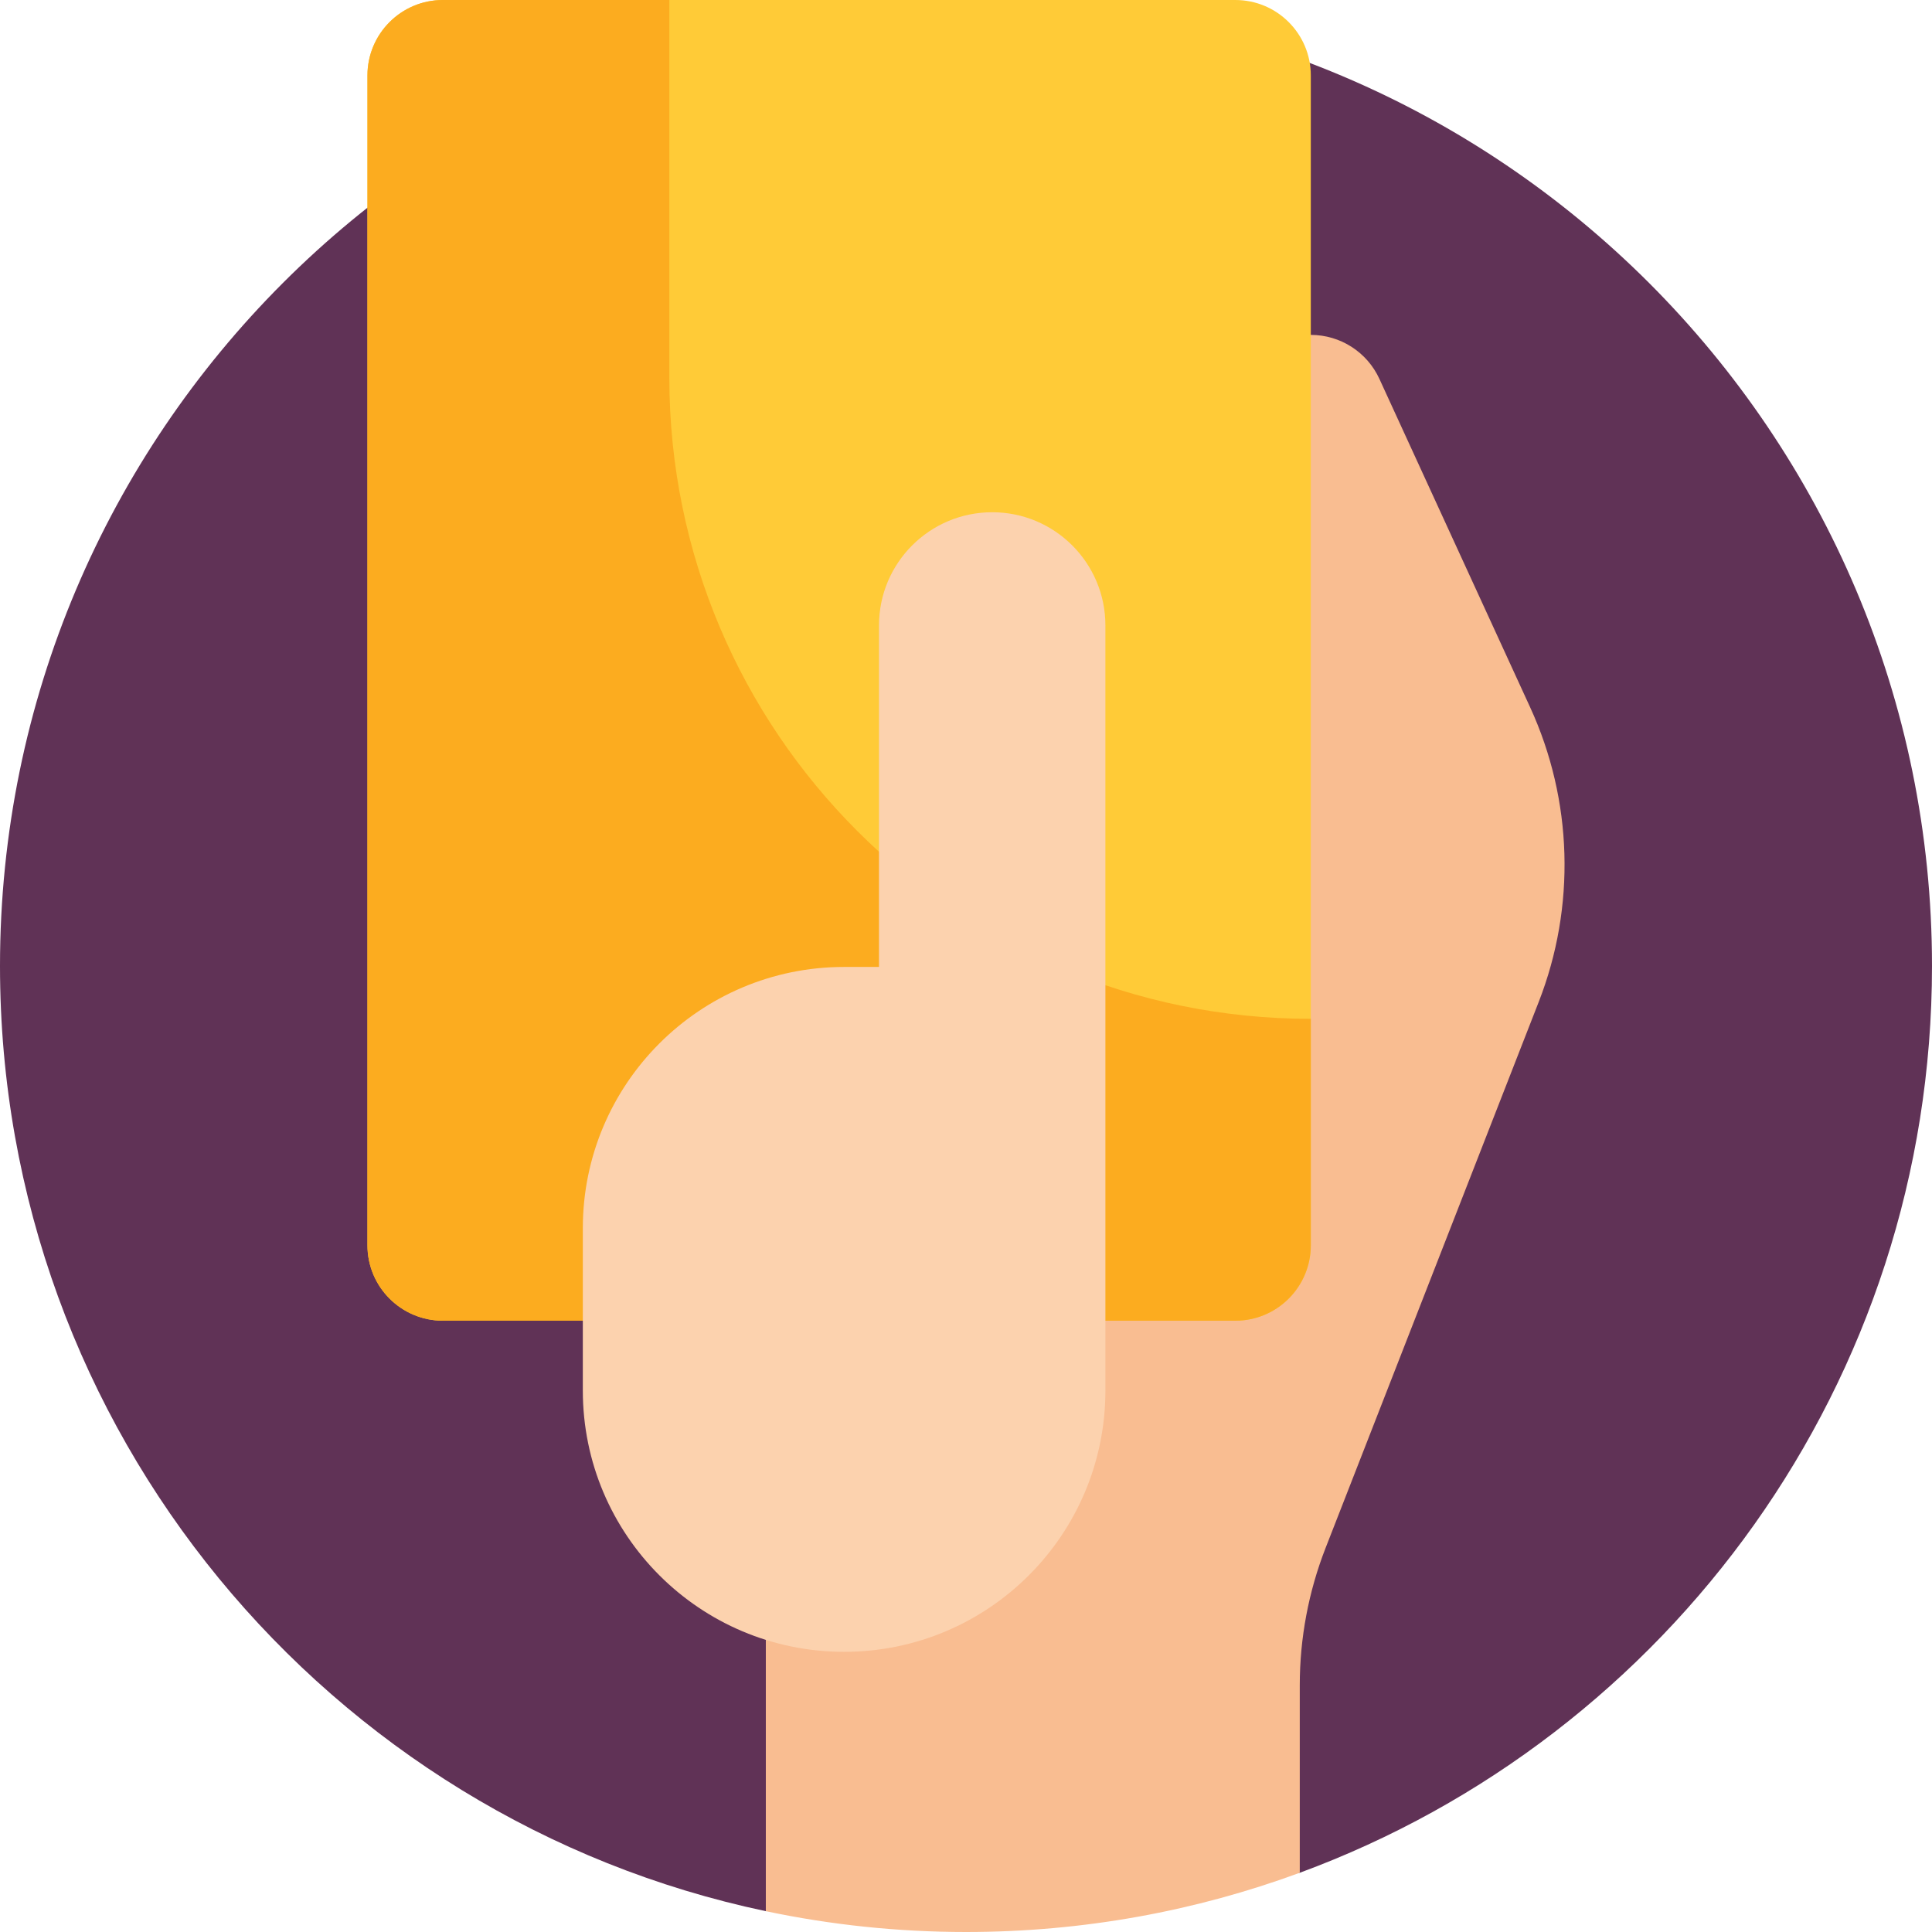<svg id="Capa_1" enable-background="new 0 0 512 512" height="512" viewBox="0 0 512 512" width="512" xmlns="http://www.w3.org/2000/svg"><g><g><path d="m256 0c-141.385 0-256 114.615-256 256 0 123.196 87.027 226.053 202.954 250.483l141.5-10.181c97.795-36.01 167.546-130.008 167.546-240.302 0-141.385-114.615-256-256-256z" fill="#603256"/></g><g><g><path d="m365.554 100.407c-3.261-7.104-10.36-11.657-18.177-11.657h-84.434v241.25h-59.99v176.483c17.117 3.607 34.858 5.517 53.047 5.517 31.091 0 60.886-5.547 88.454-15.698v-49.727c0-12.441 2.321-24.772 6.845-36.362l56.478-144.692c9.859-25.258 9.039-53.437-2.272-78.078z" fill="#f9bd91"/></g><g><path d="m117.378 0h210c11.046 0 20 8.954 20 20v310c0 11.046-8.954 20-20 20h-210c-11.046 0-20-8.954-20-20v-310c0-11.046 8.954-20 20-20z" fill="#ffcb37"/></g><g><path d="m177.378 100v-100h-60c-11.046 0-20 8.954-20 20v310c0 11.046 8.954 20 20 20h210c11.046 0 20-8.954 20-20v-60c-93.889 0-170-76.112-170-170z" fill="#fcac1f"/></g><g><path d="m232.944 165.75v90.5h-9.245c-38.243 0-69.245 31.002-69.245 69.245v43.01c0 38.243 31.002 69.245 69.245 69.245 38.243 0 69.245-31.002 69.245-69.245v-112.255-90.5c0-16.569-13.431-30-30-30-16.569 0-30 13.431-30 30z" fill="#fcd2ae"/></g></g></g></svg>